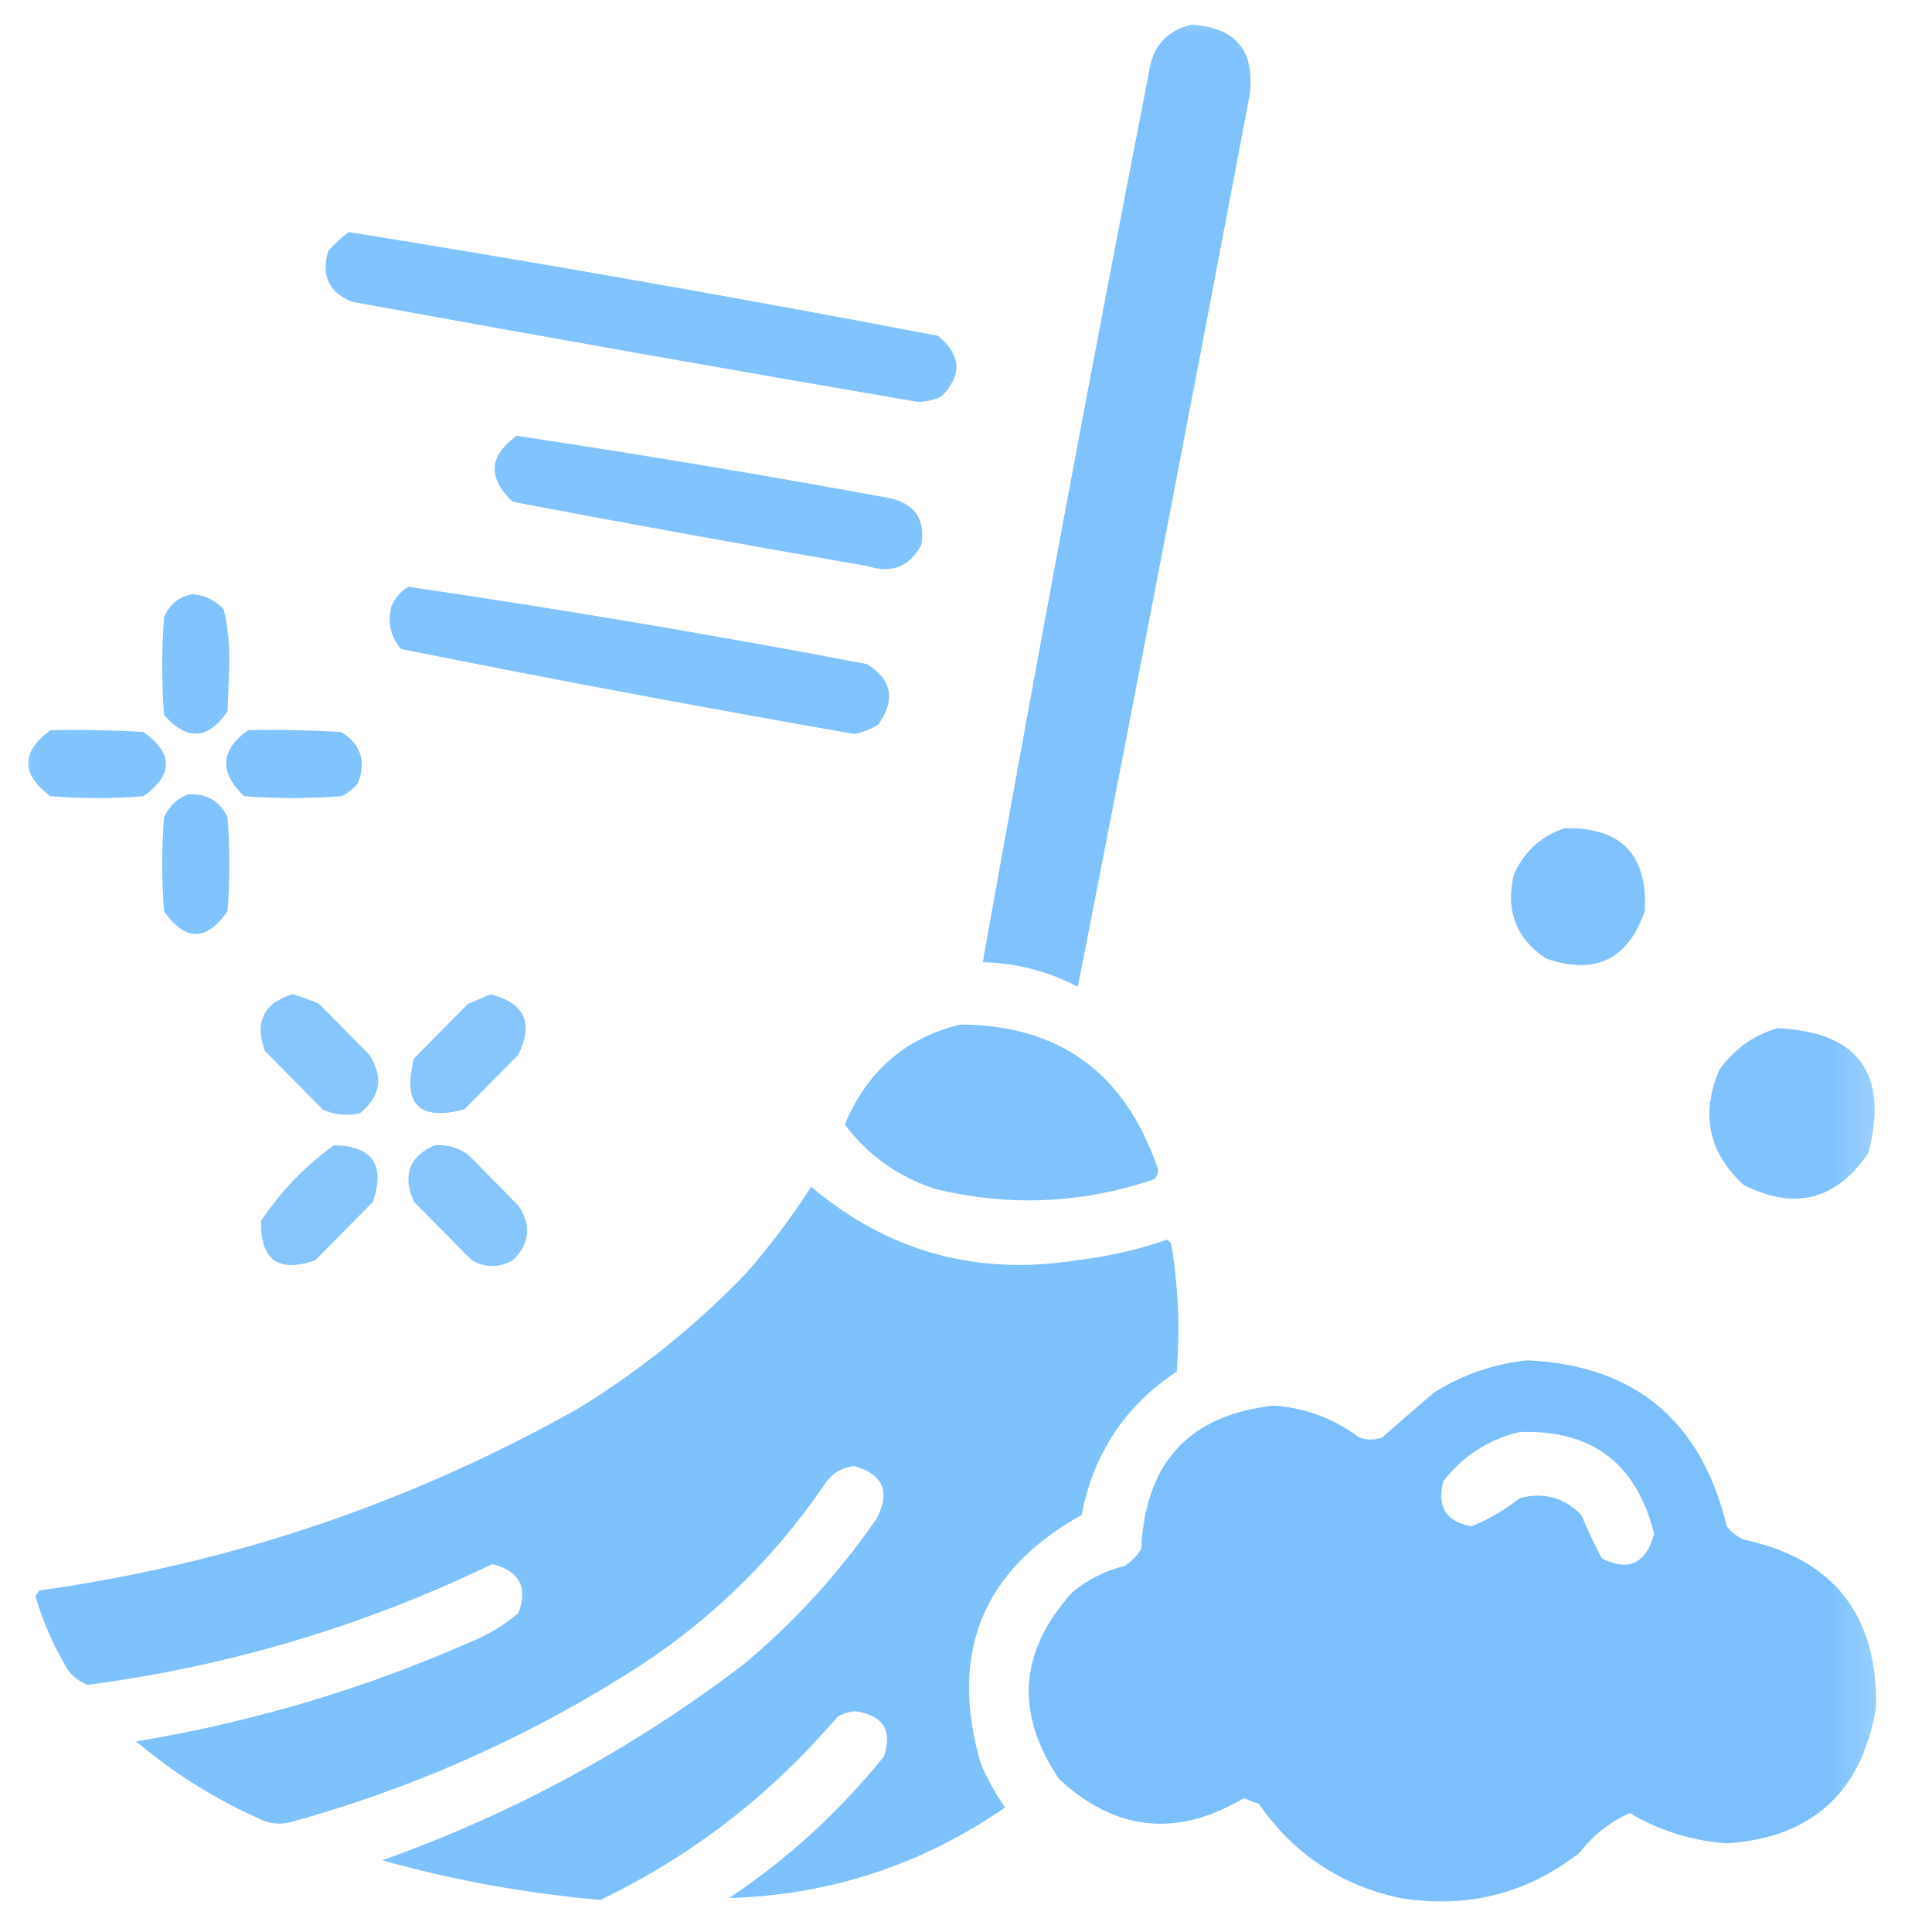 <svg width="28" height="28" viewBox="0 0 28 28" fill="none" xmlns="http://www.w3.org/2000/svg">
<g clip-path="url(#clip0_1592_83)">
<mask id="mask0_1592_83" style="mask-type:luminance" maskUnits="userSpaceOnUse" x="0" y="0" width="28" height="28">
<path d="M27.675 0H0V28H27.675V0Z" fill="white"/>
</mask>
<g mask="url(#mask0_1592_83)">
<path opacity="0.955" fill-rule="evenodd" clip-rule="evenodd" d="M17.27 0.355C17.918 0.4 18.197 0.746 18.108 1.395C17.293 5.699 16.464 10.002 15.621 14.301C15.191 14.076 14.731 13.957 14.243 13.945C15.008 9.656 15.81 5.363 16.648 1.066C16.697 0.68 16.904 0.443 17.27 0.355Z" fill="#79BFFD"/>
<path opacity="0.936" fill-rule="evenodd" clip-rule="evenodd" d="M5.054 3.363C7.907 3.823 10.754 4.324 13.594 4.867C13.931 5.141 13.949 5.433 13.648 5.742C13.539 5.797 13.421 5.825 13.297 5.824C10.565 5.356 7.835 4.873 5.108 4.375C4.769 4.244 4.652 3.998 4.757 3.637C4.85 3.533 4.949 3.442 5.054 3.363Z" fill="#79BFFD"/>
<path opacity="0.935" fill-rule="evenodd" clip-rule="evenodd" d="M7.486 6.316C9.292 6.587 11.093 6.888 12.892 7.219C13.261 7.3 13.414 7.528 13.351 7.902C13.179 8.216 12.918 8.316 12.567 8.203C10.853 7.907 9.141 7.597 7.432 7.273C7.065 6.928 7.083 6.609 7.486 6.316Z" fill="#79BFFD"/>
<path opacity="0.935" fill-rule="evenodd" clip-rule="evenodd" d="M5.919 8.504C8.141 8.83 10.357 9.204 12.567 9.625C12.929 9.854 12.983 10.146 12.729 10.5C12.621 10.569 12.504 10.614 12.378 10.637C10.182 10.253 7.993 9.843 5.811 9.406C5.658 9.224 5.613 9.014 5.676 8.777C5.731 8.658 5.812 8.567 5.919 8.504Z" fill="#79BFFD"/>
<path opacity="0.936" fill-rule="evenodd" clip-rule="evenodd" d="M2.784 8.613C2.967 8.625 3.12 8.698 3.243 8.832C3.303 9.09 3.33 9.355 3.324 9.625C3.315 9.853 3.306 10.081 3.297 10.309C3.018 10.721 2.711 10.739 2.378 10.363C2.342 9.889 2.342 9.415 2.378 8.941C2.462 8.756 2.597 8.647 2.784 8.613Z" fill="#79BFFD"/>
<path opacity="0.935" fill-rule="evenodd" clip-rule="evenodd" d="M0.73 10.582C1.181 10.573 1.631 10.582 2.081 10.609C2.513 10.919 2.513 11.229 2.081 11.539C1.631 11.575 1.18 11.575 0.73 11.539C0.302 11.22 0.302 10.901 0.73 10.582Z" fill="#79BFFD"/>
<path opacity="0.936" fill-rule="evenodd" clip-rule="evenodd" d="M3.594 10.582C4.045 10.573 4.496 10.582 4.946 10.609C5.23 10.786 5.311 11.032 5.189 11.348C5.123 11.432 5.042 11.496 4.946 11.539C4.477 11.575 4.009 11.575 3.54 11.539C3.173 11.194 3.191 10.875 3.594 10.582Z" fill="#79BFFD"/>
<path opacity="0.936" fill-rule="evenodd" clip-rule="evenodd" d="M2.73 11.512C2.992 11.498 3.182 11.607 3.297 11.84C3.333 12.296 3.333 12.751 3.297 13.207C2.991 13.645 2.685 13.645 2.378 13.207C2.342 12.751 2.342 12.296 2.378 11.84C2.456 11.679 2.573 11.57 2.73 11.512Z" fill="#79BFFD"/>
<path opacity="0.938" fill-rule="evenodd" clip-rule="evenodd" d="M22.675 12.004C23.494 11.985 23.882 12.386 23.837 13.207C23.591 13.91 23.113 14.138 22.405 13.891C21.966 13.598 21.813 13.187 21.945 12.66C22.099 12.332 22.342 12.113 22.675 12.004Z" fill="#79BFFD"/>
<path opacity="0.906" fill-rule="evenodd" clip-rule="evenodd" d="M4.243 14.41C4.371 14.447 4.497 14.493 4.622 14.547C4.865 14.793 5.108 15.039 5.351 15.285C5.561 15.61 5.516 15.893 5.216 16.133C5.029 16.177 4.849 16.159 4.676 16.078C4.396 15.796 4.117 15.513 3.838 15.23C3.688 14.805 3.823 14.532 4.243 14.41Z" fill="#79BFFD"/>
<path opacity="0.906" fill-rule="evenodd" clip-rule="evenodd" d="M7.108 14.41C7.602 14.533 7.737 14.824 7.513 15.285C7.252 15.55 6.991 15.814 6.73 16.078C6.072 16.251 5.829 16.005 6 15.34C6.261 15.075 6.522 14.811 6.784 14.547C6.898 14.501 7.006 14.455 7.108 14.41Z" fill="#79BFFD"/>
<path opacity="0.955" fill-rule="evenodd" clip-rule="evenodd" d="M13.919 14.848C15.332 14.856 16.278 15.53 16.756 16.871C16.799 16.95 16.79 17.023 16.729 17.09C15.677 17.447 14.614 17.492 13.54 17.227C13.01 17.05 12.577 16.74 12.243 16.297C12.567 15.522 13.125 15.039 13.919 14.848Z" fill="#79BFFD"/>
<path opacity="0.949" fill-rule="evenodd" clip-rule="evenodd" d="M25.756 14.902C26.934 14.954 27.375 15.556 27.08 16.707C26.614 17.393 26.01 17.548 25.27 17.172C24.761 16.706 24.643 16.149 24.918 15.504C25.132 15.204 25.412 15.004 25.756 14.902Z" fill="#79BFFD"/>
<path opacity="0.9" fill-rule="evenodd" clip-rule="evenodd" d="M4.838 16.598C5.397 16.608 5.587 16.881 5.405 17.418C5.126 17.701 4.847 17.983 4.568 18.266C4.03 18.451 3.769 18.259 3.784 17.691C4.074 17.262 4.425 16.897 4.838 16.598Z" fill="#79BFFD"/>
<path opacity="0.896" fill-rule="evenodd" clip-rule="evenodd" d="M6.297 16.598C6.475 16.584 6.637 16.63 6.784 16.734C7.027 16.98 7.27 17.227 7.513 17.473C7.705 17.761 7.678 18.025 7.432 18.266C7.234 18.375 7.036 18.375 6.838 18.266C6.558 17.983 6.279 17.701 6 17.418C5.829 17.036 5.928 16.762 6.297 16.598Z" fill="#79BFFD"/>
<path opacity="0.965" fill-rule="evenodd" clip-rule="evenodd" d="M11.756 17.199C12.866 18.137 14.145 18.493 15.594 18.266C16.048 18.214 16.49 18.114 16.918 17.965C16.936 17.983 16.954 18.001 16.973 18.02C17.076 18.637 17.103 19.257 17.054 19.879C16.308 20.37 15.849 21.063 15.675 21.957C14.235 22.758 13.748 23.962 14.216 25.566C14.312 25.789 14.43 25.999 14.567 26.195C13.361 27.027 12.028 27.465 10.567 27.508C11.415 26.942 12.162 26.259 12.81 25.457C12.937 25.082 12.802 24.863 12.405 24.801C12.308 24.805 12.218 24.832 12.135 24.883C11.174 26.011 10.03 26.895 8.702 27.535C7.631 27.442 6.577 27.251 5.54 26.961C7.438 26.284 9.185 25.336 10.783 24.117C11.52 23.5 12.159 22.799 12.702 22.012C12.91 21.622 12.802 21.367 12.378 21.246C12.193 21.269 12.049 21.36 11.946 21.52C11.173 22.648 10.209 23.569 9.054 24.281C7.537 25.23 5.916 25.941 4.189 26.414C4.04 26.446 3.896 26.428 3.757 26.359C3.106 26.067 2.511 25.693 1.973 25.238C3.655 24.96 5.277 24.477 6.838 23.789C7.085 23.687 7.31 23.55 7.513 23.379C7.653 23.003 7.527 22.766 7.135 22.668C5.274 23.566 3.319 24.149 1.27 24.418C1.111 24.358 0.994 24.248 0.919 24.09C0.746 23.787 0.611 23.468 0.513 23.133C0.531 23.105 0.549 23.078 0.567 23.051C3.349 22.663 5.961 21.779 8.405 20.398C9.285 19.855 10.087 19.208 10.81 18.457C11.158 18.06 11.473 17.641 11.756 17.199Z" fill="#79BFFD"/>
<path opacity="0.979" fill-rule="evenodd" clip-rule="evenodd" d="M22.135 19.715C23.692 19.787 24.656 20.589 25.026 22.121C25.092 22.206 25.173 22.27 25.27 22.312C26.574 22.593 27.214 23.404 27.189 24.746C26.982 25.976 26.261 26.633 25.026 26.715C24.525 26.679 24.056 26.534 23.621 26.277C23.333 26.404 23.09 26.595 22.891 26.852C22.125 27.447 21.26 27.665 20.297 27.508C19.433 27.326 18.749 26.87 18.243 26.141C18.169 26.119 18.097 26.091 18.027 26.059C17.062 26.634 16.17 26.543 15.351 25.785C14.705 24.832 14.768 23.93 15.54 23.078C15.762 22.893 16.015 22.765 16.297 22.695C16.396 22.631 16.477 22.549 16.54 22.449C16.596 21.198 17.236 20.506 18.459 20.371C18.92 20.404 19.334 20.559 19.702 20.836C19.81 20.872 19.919 20.872 20.027 20.836C20.279 20.617 20.531 20.398 20.783 20.18C21.206 19.919 21.657 19.764 22.135 19.715ZM22.027 20.754C23.07 20.717 23.719 21.209 23.973 22.23C23.855 22.662 23.603 22.78 23.216 22.586C23.106 22.382 23.007 22.172 22.919 21.957C22.671 21.703 22.374 21.621 22.027 21.711C21.812 21.883 21.578 22.019 21.324 22.121C20.956 22.052 20.821 21.834 20.919 21.465C21.211 21.094 21.58 20.857 22.027 20.754Z" fill="#79BFFD"/>
</g>
</g>
<defs>
<clipPath id="clip0_1592_83">
<rect width="28" height="28" fill="white"/>
</clipPath>
</defs>
</svg>

